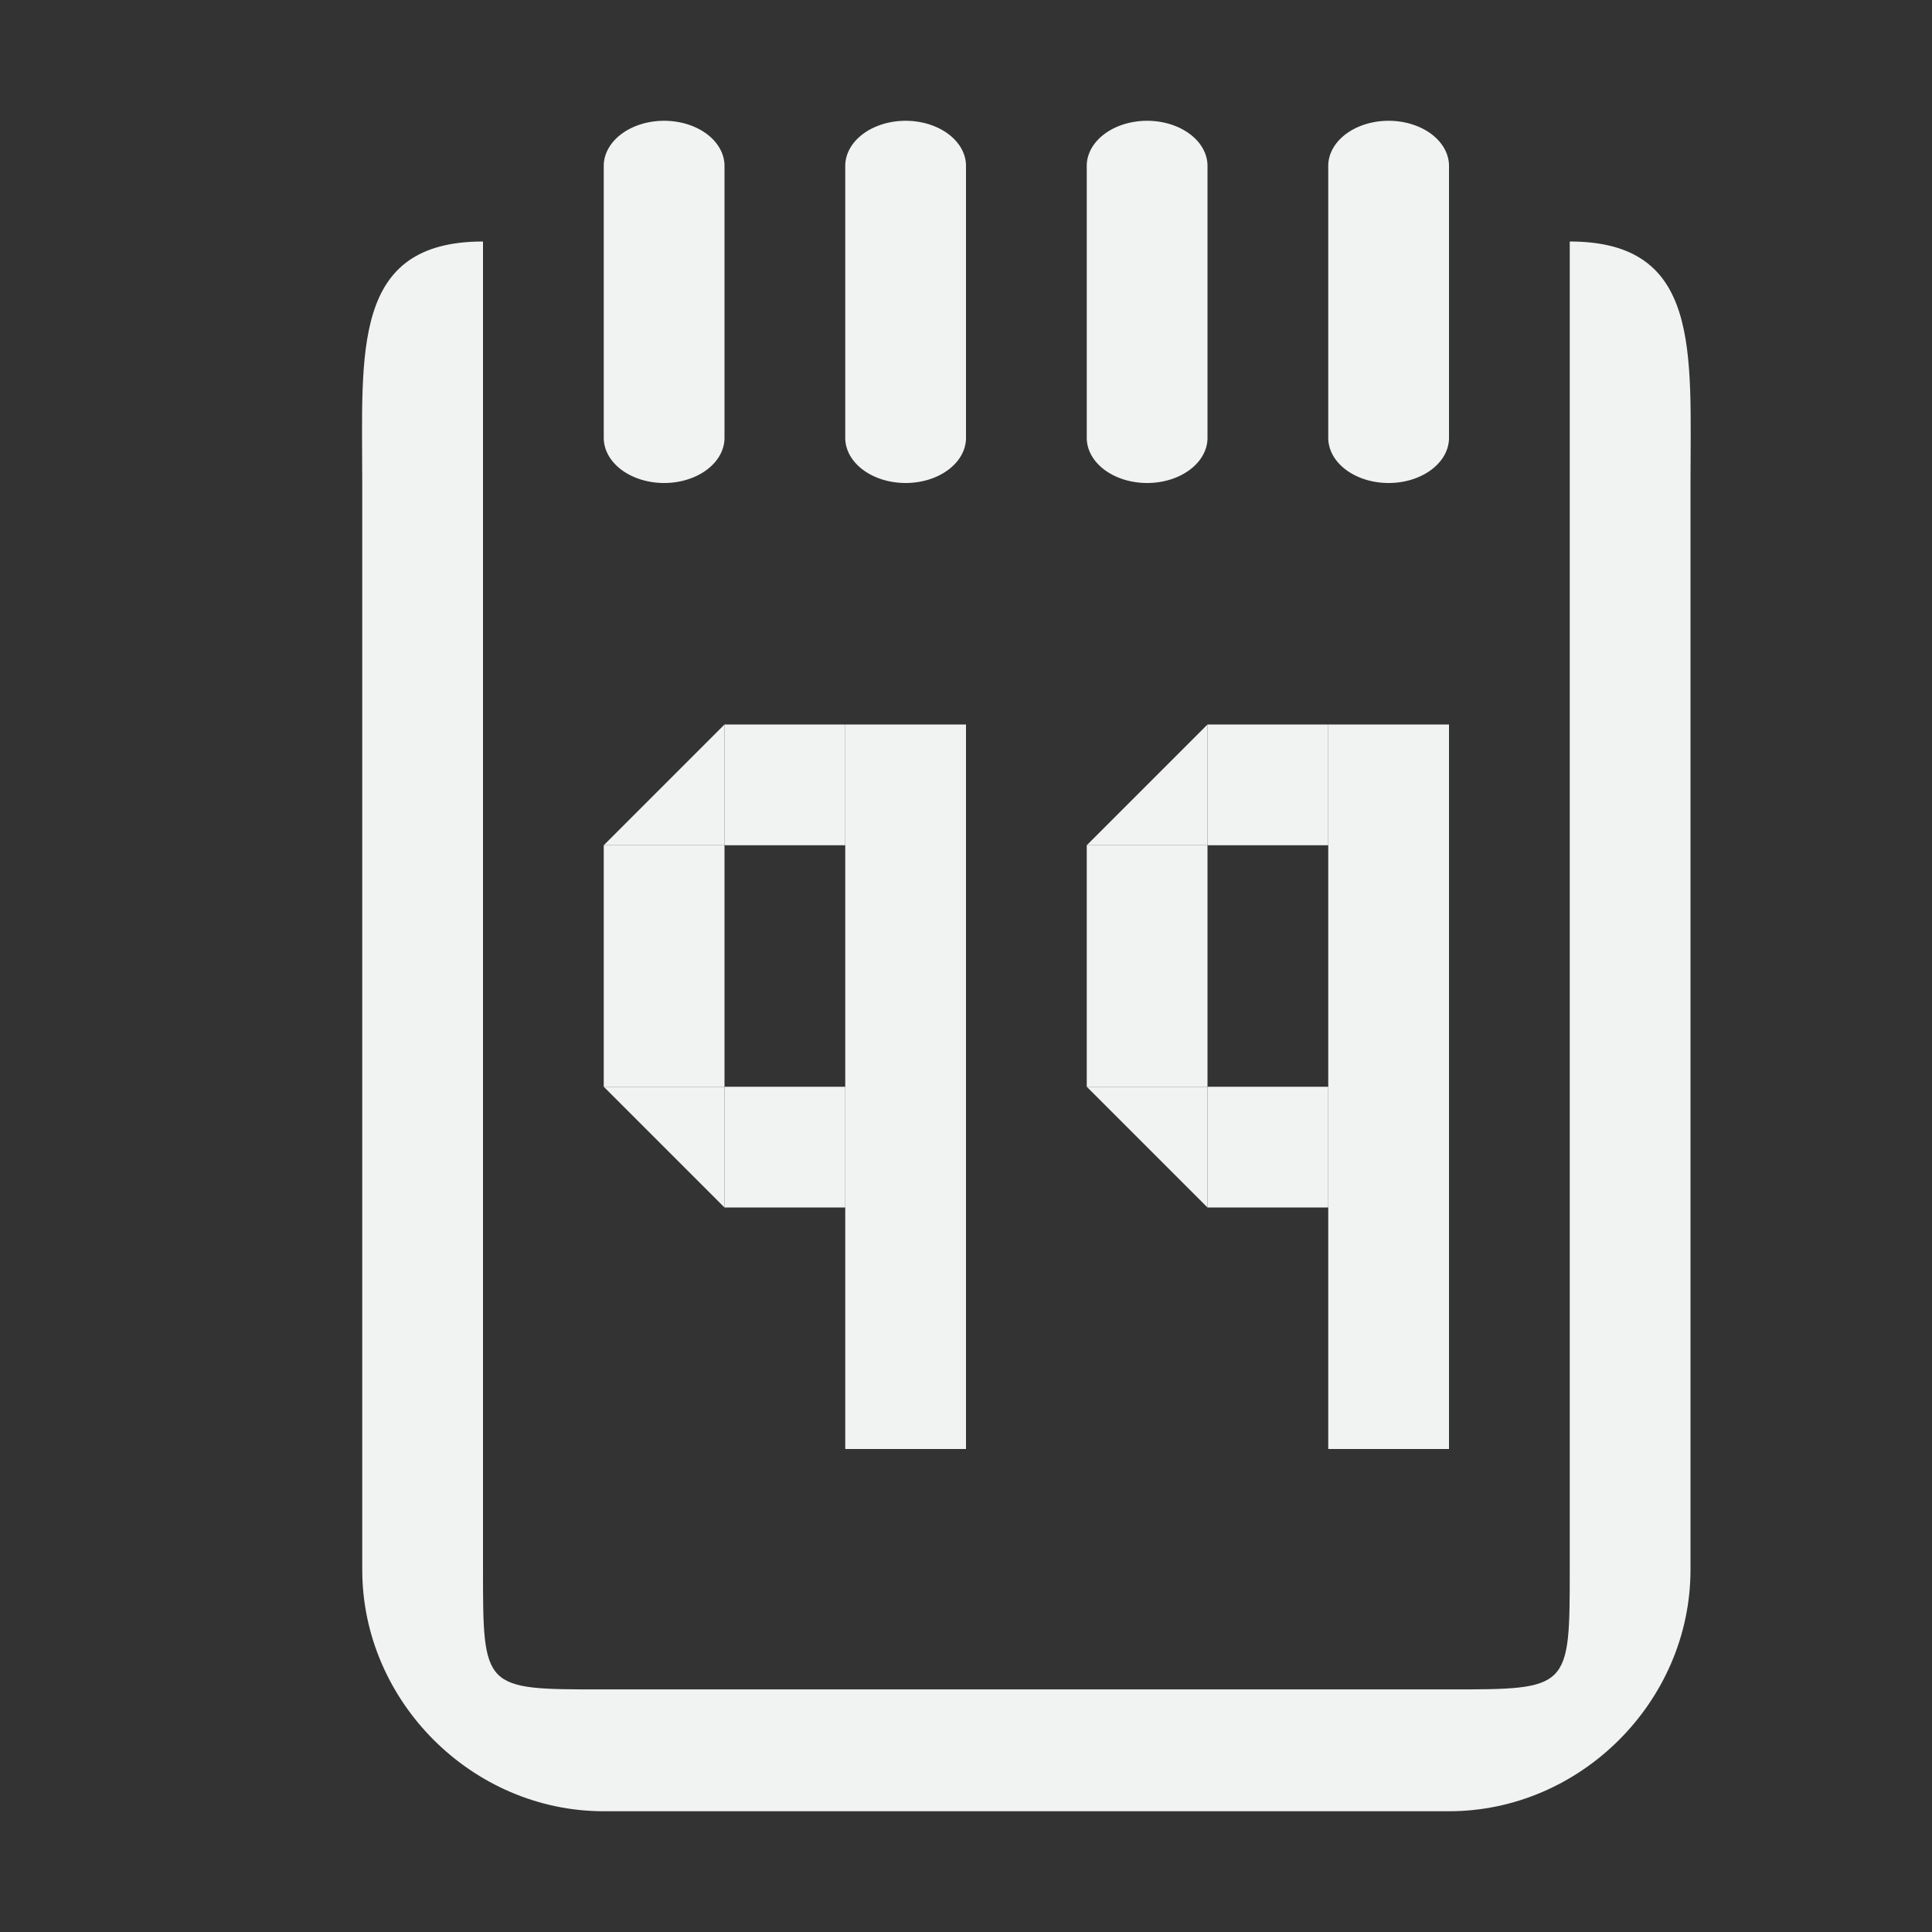 <?xml version="1.0" encoding="UTF-8"?>
<svg version="1.1" viewBox="0 0 16 16" width="32" height="32" xmlns="http://www.w3.org/2000/svg">
<rect x="0" y="0" width="16" height="16" fill="#333333" stroke="none"/>
<g fill="#f1f2f2" font-family="Sans" font-weight="400">
<path d="m4 2c-1.09 0-1 0.91-1 2v9c0 1.09 0.91 2 2 2h7c1.09 0 2-0.91 2-2v-9c0-1.09 0.09-2-1-2v10.991c0 1 0 1-1 1h-7.018c-0.982 0-0.982 0-0.982-1z" overflow="visible" style="text-decoration-line:none;text-indent:0;text-transform:none"/>
<path d="m5.406 1.007a0.5 0.374 0 0 0-0.406 0.374v2.245a0.5 0.374 0 1 0 1 0v-2.245a0.5 0.374 0 0 0-0.594-0.374z" style="text-decoration-line:none;text-indent:0;text-transform:none"/>
<path d="m7.406 1.007a0.5 0.374 0 0 0-0.406 0.374v2.245a0.5 0.374 0 1 0 1 0v-2.245a0.5 0.374 0 0 0-0.594-0.374z" style="text-decoration-line:none;text-indent:0;text-transform:none"/>
<path d="m9.406 1.007a0.5 0.374 0 0 0-0.406 0.374v2.245a0.5 0.374 0 1 0 1 0v-2.245a0.5 0.374 0 0 0-0.594-0.374z" style="text-decoration-line:none;text-indent:0;text-transform:none"/>
<path d="m11.406 1.007a0.5 0.374 0 0 0-0.406 0.374v2.245a0.5 0.374 0 1 0 1 0v-2.245a0.5 0.374 0 0 0-0.594-0.374z" style="text-decoration-line:none;text-indent:0;text-transform:none"/>
<rect x="5" y="7" width="1" height="2" style="fill-opacity:.998;fill:#f1f2f2;paint-order:markers fill stroke"/>
<rect x="7" y="6" width="1" height="6" style="fill-opacity:.998;fill:#f1f2f2;paint-order:markers fill stroke"/>
<rect x="6" y="9" width="1" height="1" style="fill-opacity:.998;fill:#f1f2f2;paint-order:markers fill stroke"/>
<rect x="6" y="6" width="1" height="1" style="fill-opacity:.998;fill:#f1f2f2;paint-order:markers fill stroke"/>
<path d="m5 7 1-1v1z" style="fill:#f1f2f2"/>
<path d="m5 9 1 1v-1z" style="fill:#f1f2f2"/>
<rect x="9" y="7" width="1" height="2" style="fill-opacity:.998;fill:#f1f2f2;paint-order:markers fill stroke"/>
<rect x="11" y="6" width="1" height="6" style="fill-opacity:.998;fill:#f1f2f2;paint-order:markers fill stroke"/>
<rect x="10" y="9" width="1" height="1" style="fill-opacity:.998;fill:#f1f2f2;paint-order:markers fill stroke"/>
<rect x="10" y="6" width="1" height="1" style="fill-opacity:.998;fill:#f1f2f2;paint-order:markers fill stroke"/>
<path d="m9 7 1-1v1z" style="fill:#f1f2f2"/>
<path d="m9 9 1 1v-1z" style="fill:#f1f2f2"/>
</g>
</svg>
